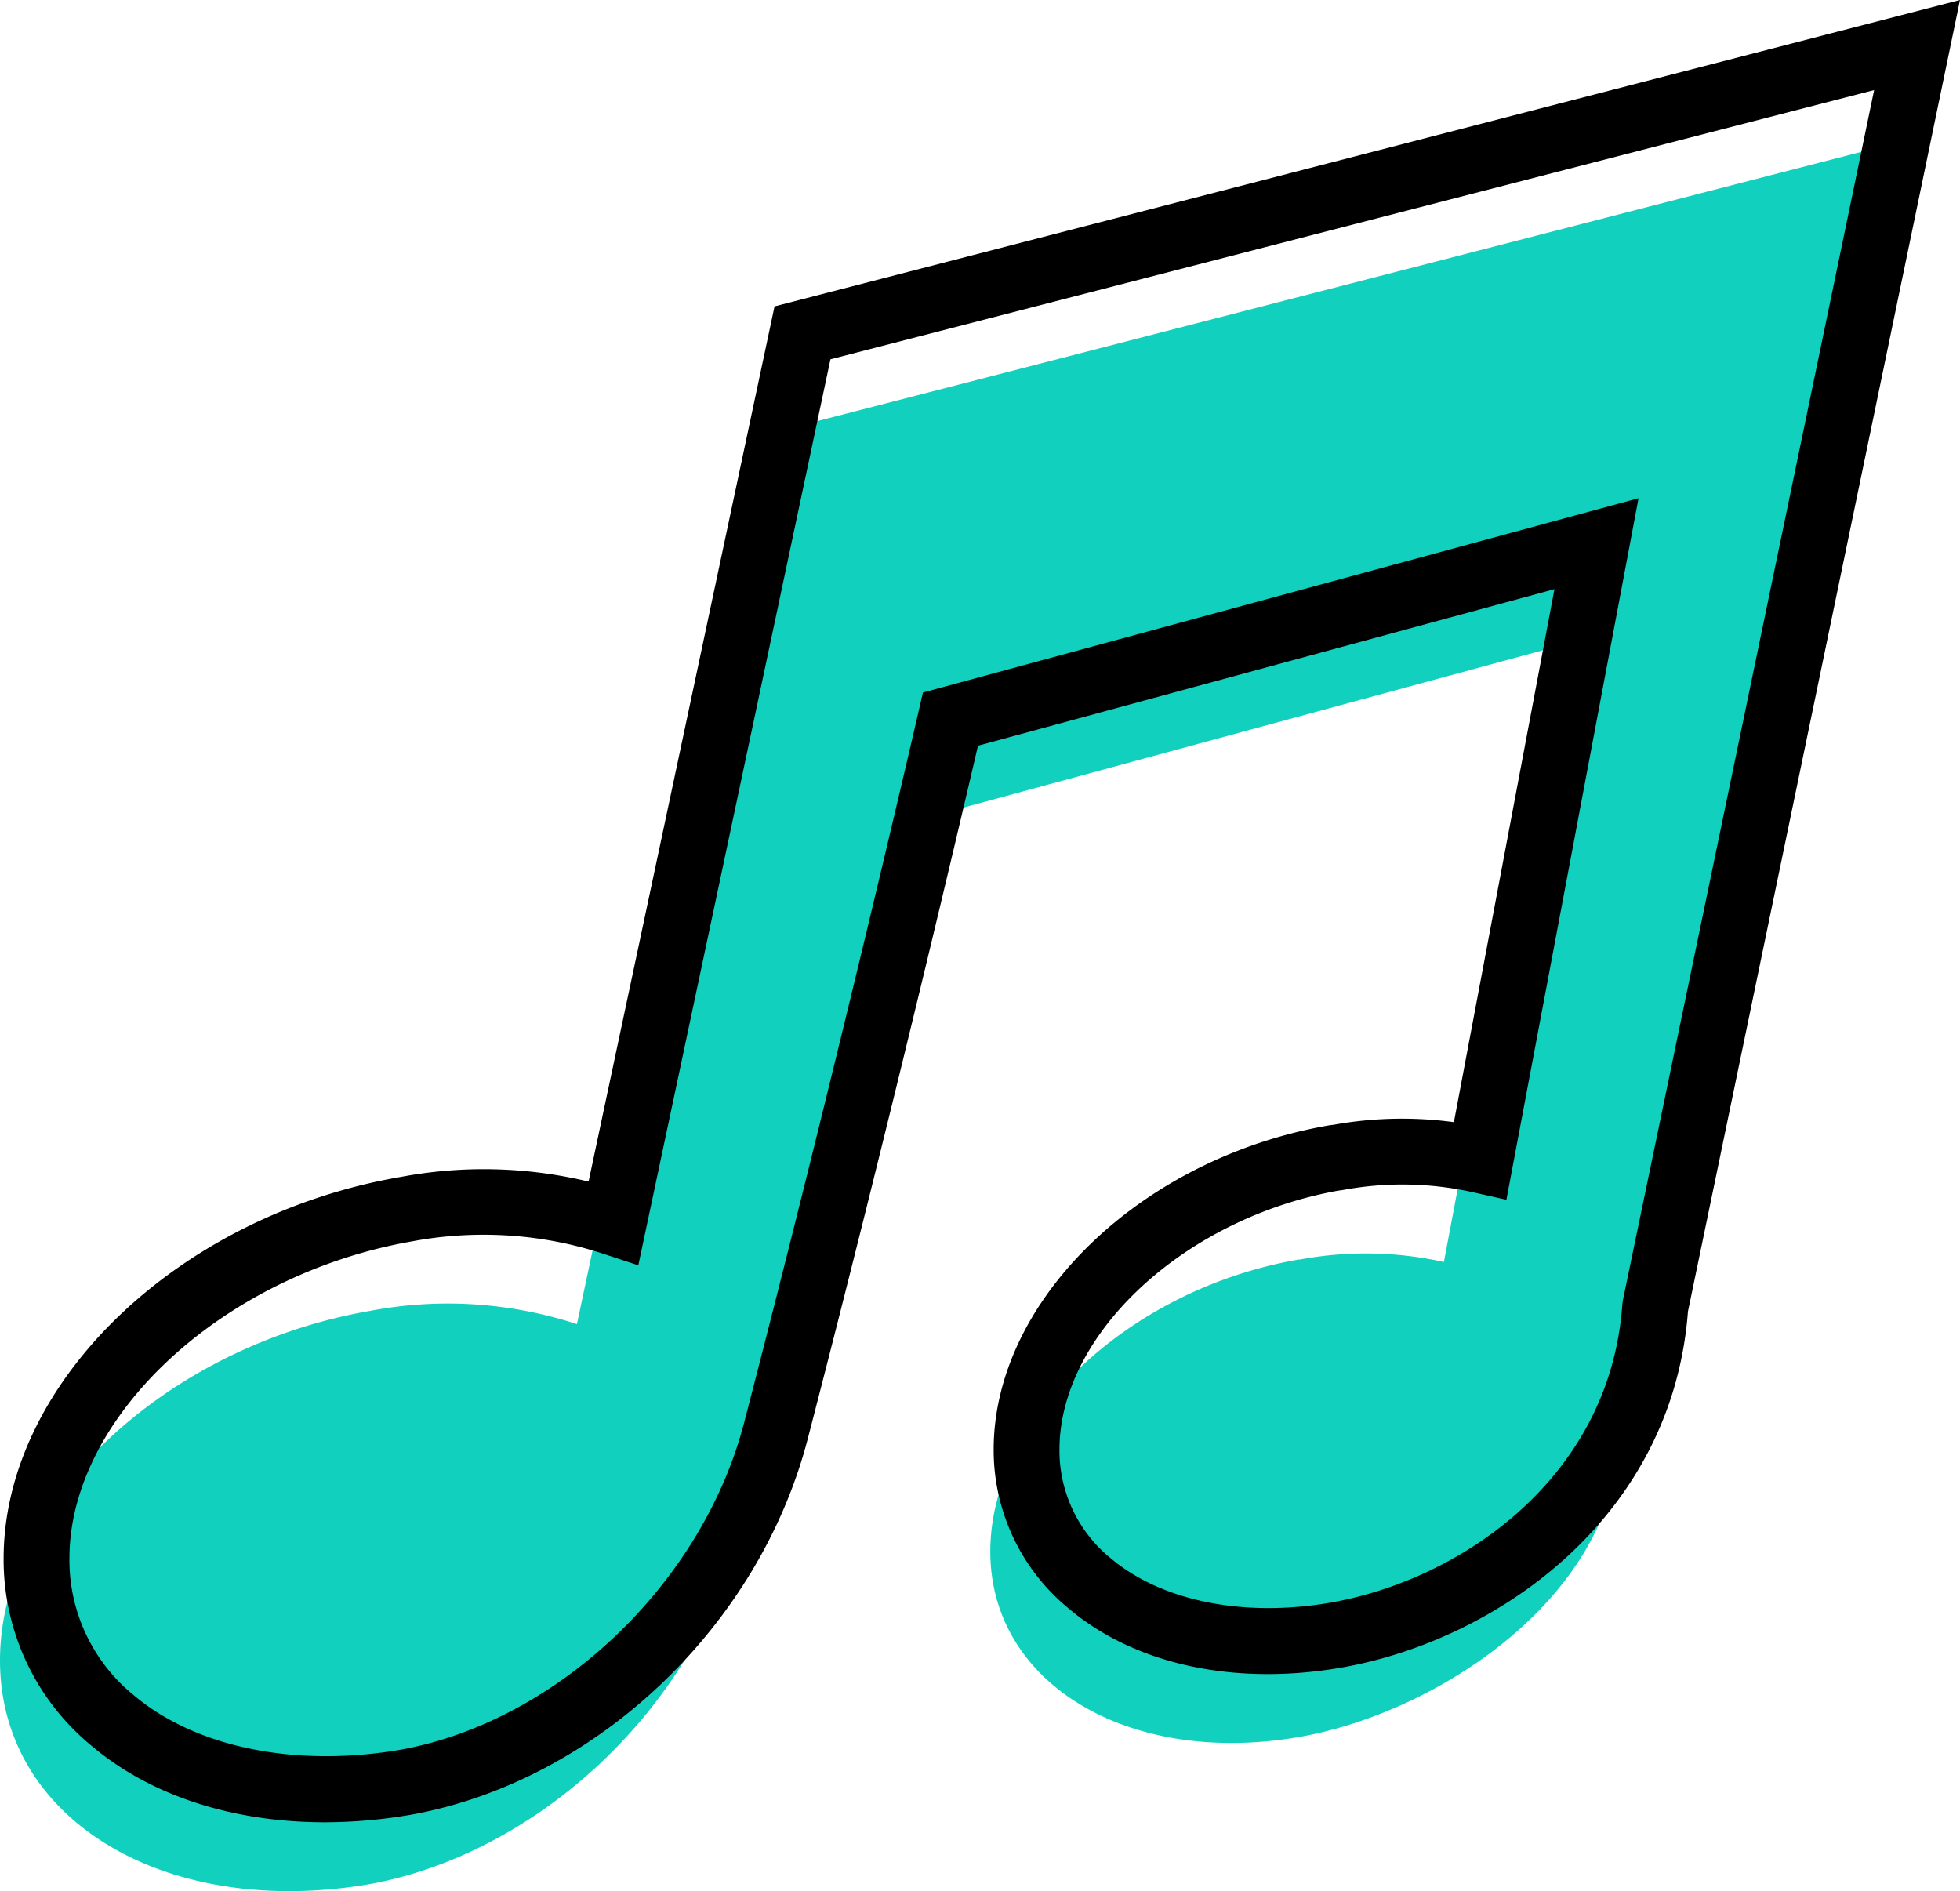 <svg id="Шар_1" data-name="Шар 1" xmlns="http://www.w3.org/2000/svg" viewBox="0 0 297.85 287.38"><defs><style>.cls-1{fill:#11d1be;fill-rule:evenodd;}</style></defs><path class="cls-1" d="M197.57,191.4a54.69,54.69,0,0,1,21.85.38L237.1,98.1l-98.2,26.66s-12,52.26-26.52,108.15c-7.1,27.35-31.16,48.84-56.16,53.4C25.2,291.65,0,276.6,0,252.33s25.34-47.77,56.17-53.11a63.08,63.08,0,0,1,31.5,2L116.4,66,285.78,22.32,246,214.07c2.4,26.7-26.48,46.07-48.62,49.9-25.92,4.47-46.89-8.15-46.89-28.2s21-39.91,46.89-44.37Z"/><path d="M49.41,276.92c-14,0-26.5-4-35.56-11.67A36.61,36.61,0,0,1,.55,236.86c0-26.69,26.49-52.18,60.31-58a68.19,68.19,0,0,1,28.58.7l28.26-133L297.85,0,256.51,199.29c-2.39,31.33-29,50-52.73,54.14-16.22,2.79-31.31-.48-41.39-9A31.16,31.16,0,0,1,151,220.3c0-22.72,22.42-44.37,51.05-49.3l.59-.07a58.85,58.85,0,0,1,18.3-.4l15.28-81-87.6,23.79c-2.74,11.79-13.46,57.5-25.88,105.36-7.4,28.48-32.12,51.95-60.11,57.06A77.93,77.93,0,0,1,49.41,276.92ZM73.5,187.64a58.2,58.2,0,0,0-10.85,1c-28.77,5-52.1,26.6-52.1,48.2a26.43,26.43,0,0,0,9.74,20.74c9.45,8,24.63,11.06,40.62,8.31,23.87-4.35,45.83-25.27,52.18-49.73,14.33-55.18,26.37-107.48,26.49-108l.67-2.92L249,75.71,228.92,182.32l-5-1.12a49.34,49.34,0,0,0-19.85-.36l-.67.09C180,185.12,161,202.71,161,220.3a21.06,21.06,0,0,0,7.8,16.51c7.71,6.5,20.14,9,33.25,6.76,20.13-3.48,42.64-19.16,44.48-45.32l.09-.67L284.8,13.69,126.2,54.6,97,192.28l-5.29-1.74A58.18,58.18,0,0,0,73.5,187.64Z"/></svg>